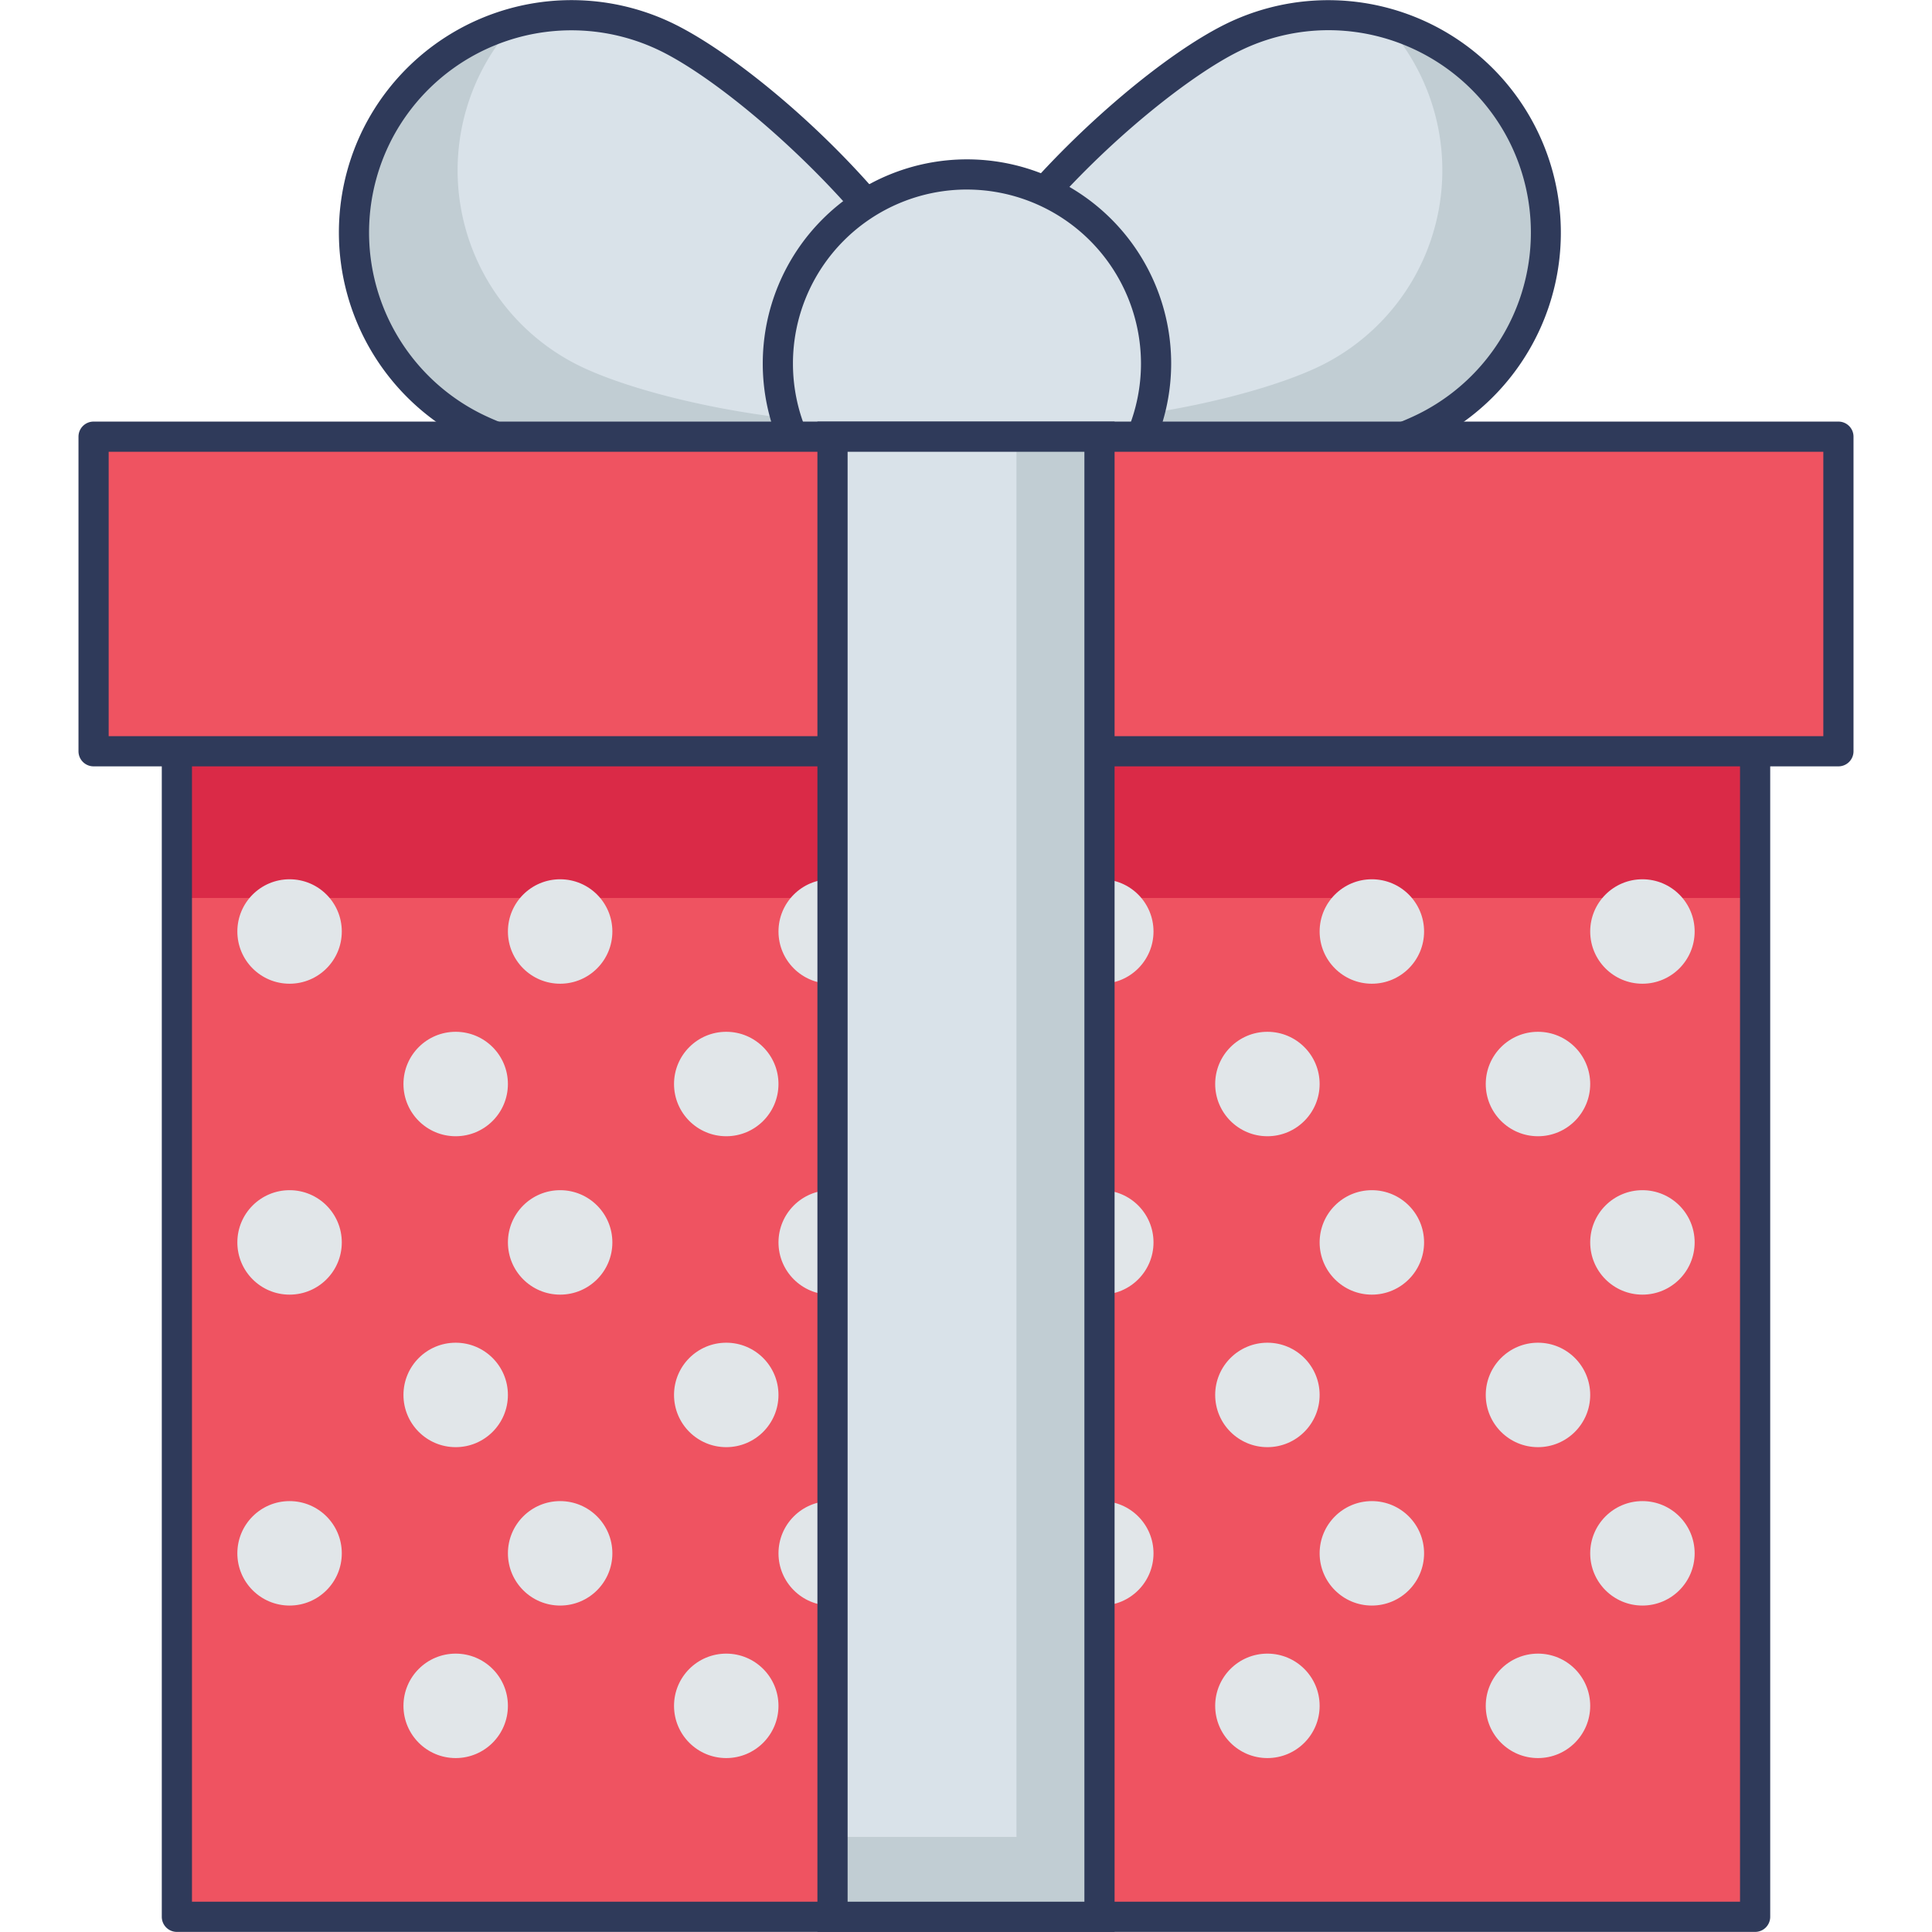 <svg id="icon" height="512" viewBox="0 0 128 128" width="512" xmlns="http://www.w3.org/2000/svg"><path d="m100.936 9.021a14.408 14.408 0 0 0 -19.304-6.521c-7.132 3.527-22.449 18.3-18.92 25.435s24.568 3.918 31.7.389a14.408 14.408 0 0 0 6.524-19.303z" fill="#d9e2e9"/><path d="m94.418 28.329c-7.133 3.525-28.172 6.745-31.711-.389a1.177 1.177 0 0 1 -.125-.305c7.841 1.416 19.9-.93 24.966-3.428a14.434 14.434 0 0 0 4.192-22.707 14.4 14.4 0 0 1 2.678 26.826z" fill="#c1cdd3"/><path d="m74.938 33.192c-6.035 0-11.375-1.283-13.122-4.813-2.221-4.488 1.818-10.722 5.6-15.162 4.154-4.882 9.819-9.659 13.773-11.617a15.408 15.408 0 0 1 13.666 27.62c-4.173 2.066-12.562 3.972-19.917 3.972zm13.073-31.192a13.354 13.354 0 0 0 -5.935 1.4c-3.154 1.555-8.676 5.875-13.14 11.114-4.723 5.547-6.664 10.277-5.327 12.979 3.121 6.3 23.523 3.32 30.36-.064a13.423 13.423 0 0 0 6.07-17.964 13.442 13.442 0 0 0 -12.028-7.465z" fill="#2f3a5a"/><path d="m24.941 9.021a14.408 14.408 0 0 1 19.303-6.521c7.132 3.527 22.45 18.3 18.921 25.435s-24.568 3.918-31.7.389a14.408 14.408 0 0 1 -6.524-19.303z" fill="#d9e2e9"/><path d="m31.458 28.329c7.133 3.525 28.172 6.745 31.711-.389a1.177 1.177 0 0 0 .125-.305c-7.841 1.416-19.9-.93-24.966-3.428a14.434 14.434 0 0 1 -4.191-22.707 14.4 14.4 0 0 0 -2.678 26.826z" fill="#c1cdd3"/><path d="m50.939 33.192c-7.356 0-15.743-1.905-19.918-3.971a15.428 15.428 0 0 1 -6.977-20.643 15.428 15.428 0 0 1 20.644-6.978c7.6 3.761 23.249 18.945 19.374 26.778-1.748 3.531-7.088 4.814-13.123 4.814zm-25.102-23.728a13.424 13.424 0 0 0 6.071 17.964c6.838 3.383 27.24 6.367 30.36.064s-11.629-20.714-18.468-24.098a13.424 13.424 0 0 0 -17.964 6.07z" fill="#2f3a5a"/><circle cx="64.063" cy="24.087" fill="#d9e2e9" r="12.529"/><path d="m64.063 37.616a13.529 13.529 0 1 1 13.53-13.529 13.545 13.545 0 0 1 -13.53 13.529zm0-25.059a11.529 11.529 0 1 0 11.53 11.529 11.542 11.542 0 0 0 -11.53-11.528z" fill="#2f3a5a"/><path d="m11.719 35.031h104.562v91.963h-104.562z" fill="#ef5361"/><path d="m11.719 35.031h104.562v24.462h-104.562z" fill="#da2a47"/><path d="m116.281 127.994h-104.562a1 1 0 0 1 -1-1v-91.963a1 1 0 0 1 1-1h104.562a1 1 0 0 1 1 1v91.963a1 1 0 0 1 -1 1zm-103.562-2h102.562v-89.963h-102.562z" fill="#2f3a5a"/><path d="m6.196 28.931h115.608v20.842h-115.608z" fill="#ef5361"/><path d="m121.8 50.773h-115.6a1 1 0 0 1 -1-1v-20.842a1 1 0 0 1 1-1h115.6a1 1 0 0 1 1 1v20.842a1 1 0 0 1 -1 1zm-114.6-2h113.6v-18.842h-113.6z" fill="#2f3a5a"/><g fill="#e1e6e9"><circle cx="19.185" cy="61.714" r="3.46"/><circle cx="37.111" cy="61.714" r="3.46"/><circle cx="55.037" cy="61.714" r="3.46"/><circle cx="72.963" cy="61.714" r="3.46"/><circle cx="90.889" cy="61.714" r="3.46"/><circle cx="108.815" cy="61.714" r="3.46"/><circle cx="30.19" cy="71.819" r="3.46"/><circle cx="48.116" cy="71.819" r="3.46"/><circle cx="66.043" cy="71.819" r="3.46"/><circle cx="83.969" cy="71.819" r="3.46"/><circle cx="101.895" cy="71.819" r="3.46"/><circle cx="19.185" cy="82.313" r="3.46"/><circle cx="37.111" cy="82.313" r="3.46"/><circle cx="55.037" cy="82.313" r="3.46"/><circle cx="72.963" cy="82.313" r="3.46"/><circle cx="90.889" cy="82.313" r="3.46"/><circle cx="108.815" cy="82.313" r="3.46"/><circle cx="30.19" cy="92.418" r="3.46"/><circle cx="48.116" cy="92.418" r="3.46"/><circle cx="66.043" cy="92.418" r="3.46"/><circle cx="83.969" cy="92.418" r="3.46"/><circle cx="101.895" cy="92.418" r="3.46"/><circle cx="19.185" cy="102.912" r="3.46"/><circle cx="37.111" cy="102.912" r="3.46"/><circle cx="55.037" cy="102.912" r="3.46"/><circle cx="72.963" cy="102.912" r="3.46"/><circle cx="90.889" cy="102.912" r="3.46"/><circle cx="108.815" cy="102.912" r="3.46"/><circle cx="30.19" cy="113.017" r="3.46"/><circle cx="48.116" cy="113.017" r="3.46"/><circle cx="66.043" cy="113.017" r="3.46"/><circle cx="83.969" cy="113.017" r="3.46"/><circle cx="101.895" cy="113.017" r="3.46"/></g><path d="m55.156 28.931h17.688v98.063h-17.688z" fill="#d9e2e9"/><path d="m72.84 28.925v98.075h-17.68v-5.301h12.184v-92.774z" fill="#c1cdd3"/><path d="m73.844 127.994h-19.688v-100.063h19.688zm-17.687-2h15.687v-96.063h-15.688z" fill="#2f3a5a"/></svg>